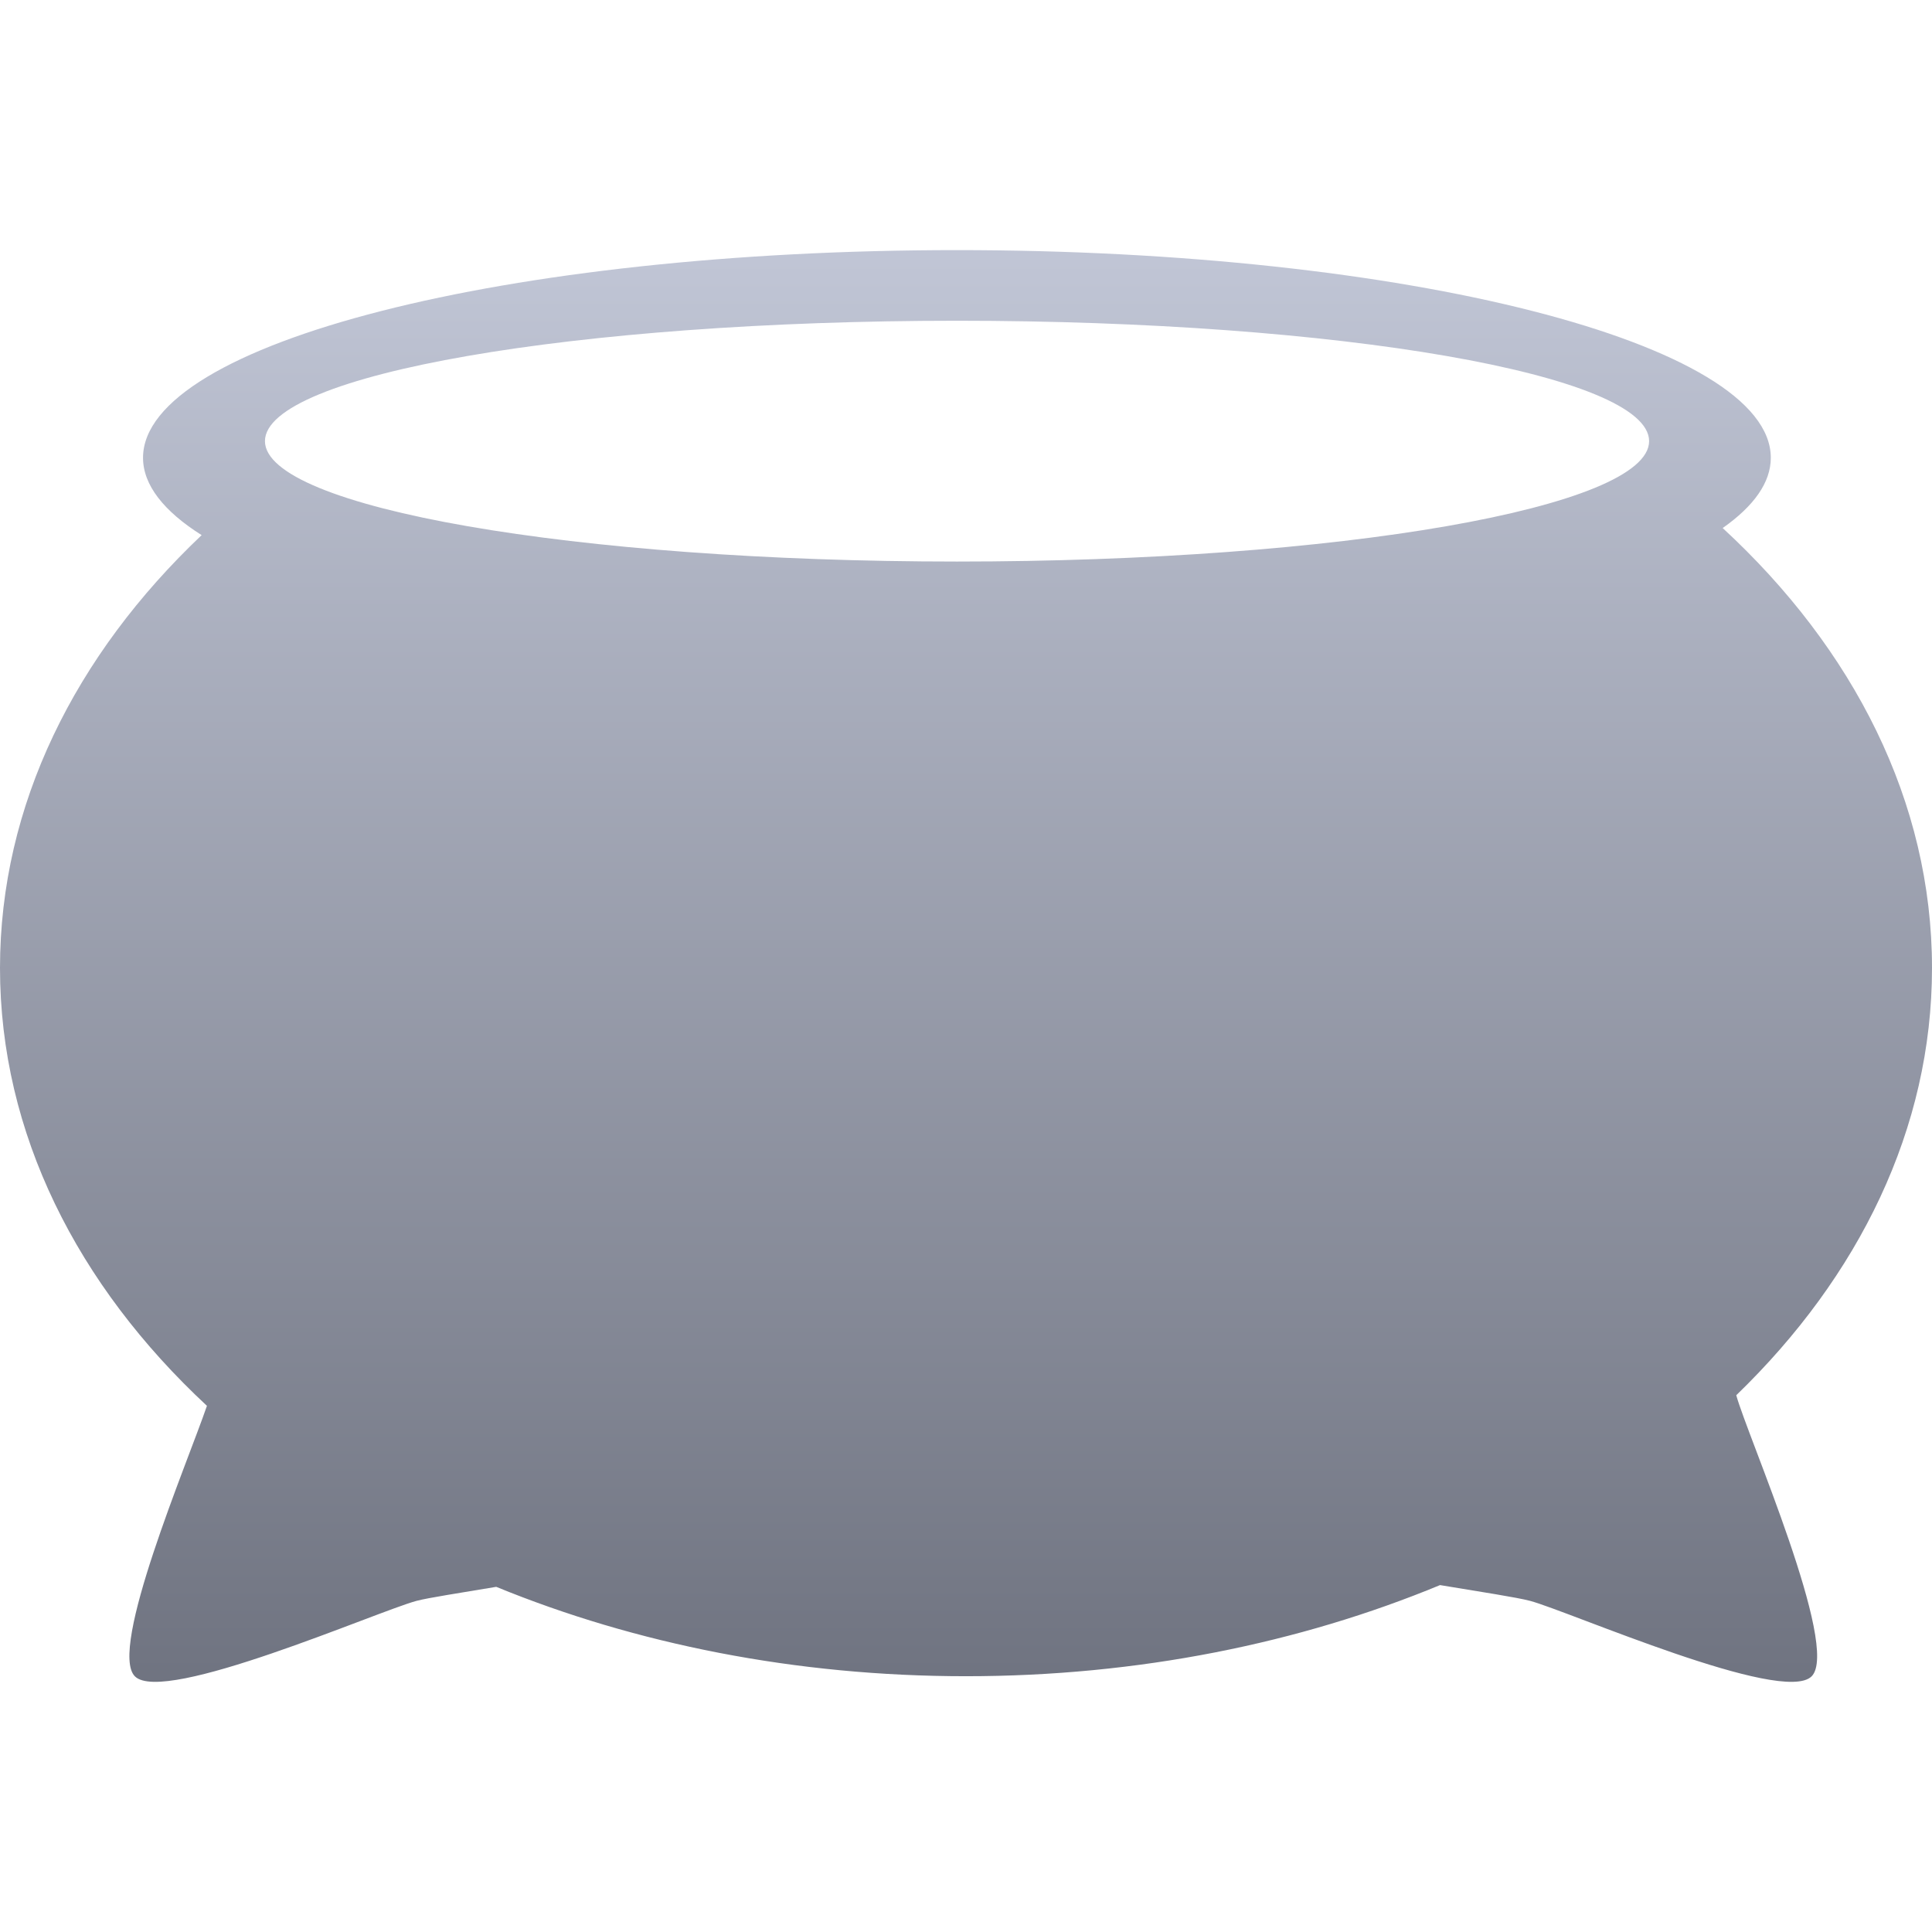 <svg xmlns="http://www.w3.org/2000/svg" xmlns:xlink="http://www.w3.org/1999/xlink" width="64" height="64" viewBox="0 0 64 64" version="1.1"><defs><linearGradient id="linear0" gradientUnits="userSpaceOnUse" x1="0" y1="0" x2="0" y2="1" gradientTransform="matrix(64,0,0,47.43,0,8.285)"><stop offset="0" style="stop-color:#c1c6d6;stop-opacity:1;"/><stop offset="1" style="stop-color:#6f7380;stop-opacity:1;"/></linearGradient></defs><g id="surface1"><path style=" stroke:none;fill-rule:evenodd;fill:url(#linear0);" d="M 31.699 8.285 C 16.816 8.285 4.738 11.367 4.738 15.164 C 4.738 16.07 5.43 16.938 6.68 17.727 C 2.492 21.695 0 26.668 0 32.066 C 0 37.539 2.562 42.578 6.855 46.57 C 6.199 48.484 3.578 54.645 4.469 55.531 C 5.426 56.488 12.488 53.383 13.797 53.031 C 14.195 52.926 15.227 52.77 16.438 52.566 C 21.043 54.453 26.352 55.527 32 55.527 C 37.707 55.527 43.062 54.43 47.703 52.508 C 49.062 52.734 50.246 52.914 50.688 53.031 C 51.992 53.383 59.055 56.488 60.012 55.531 C 60.969 54.578 57.879 47.551 57.516 46.219 C 61.586 42.285 64 37.379 64 32.066 C 64 26.559 61.406 21.496 57.066 17.492 C 58.098 16.766 58.66 15.984 58.66 15.164 C 58.66 11.367 46.578 8.285 31.699 8.285 Z M 54.629 14.613 C 54.629 16.812 44.355 18.602 31.699 18.602 C 19.043 18.602 8.777 16.812 8.777 14.613 C 8.777 12.406 19.043 10.625 31.699 10.625 C 44.355 10.625 54.629 12.406 54.629 14.613 Z M 54.629 14.613 "/></g></svg>
